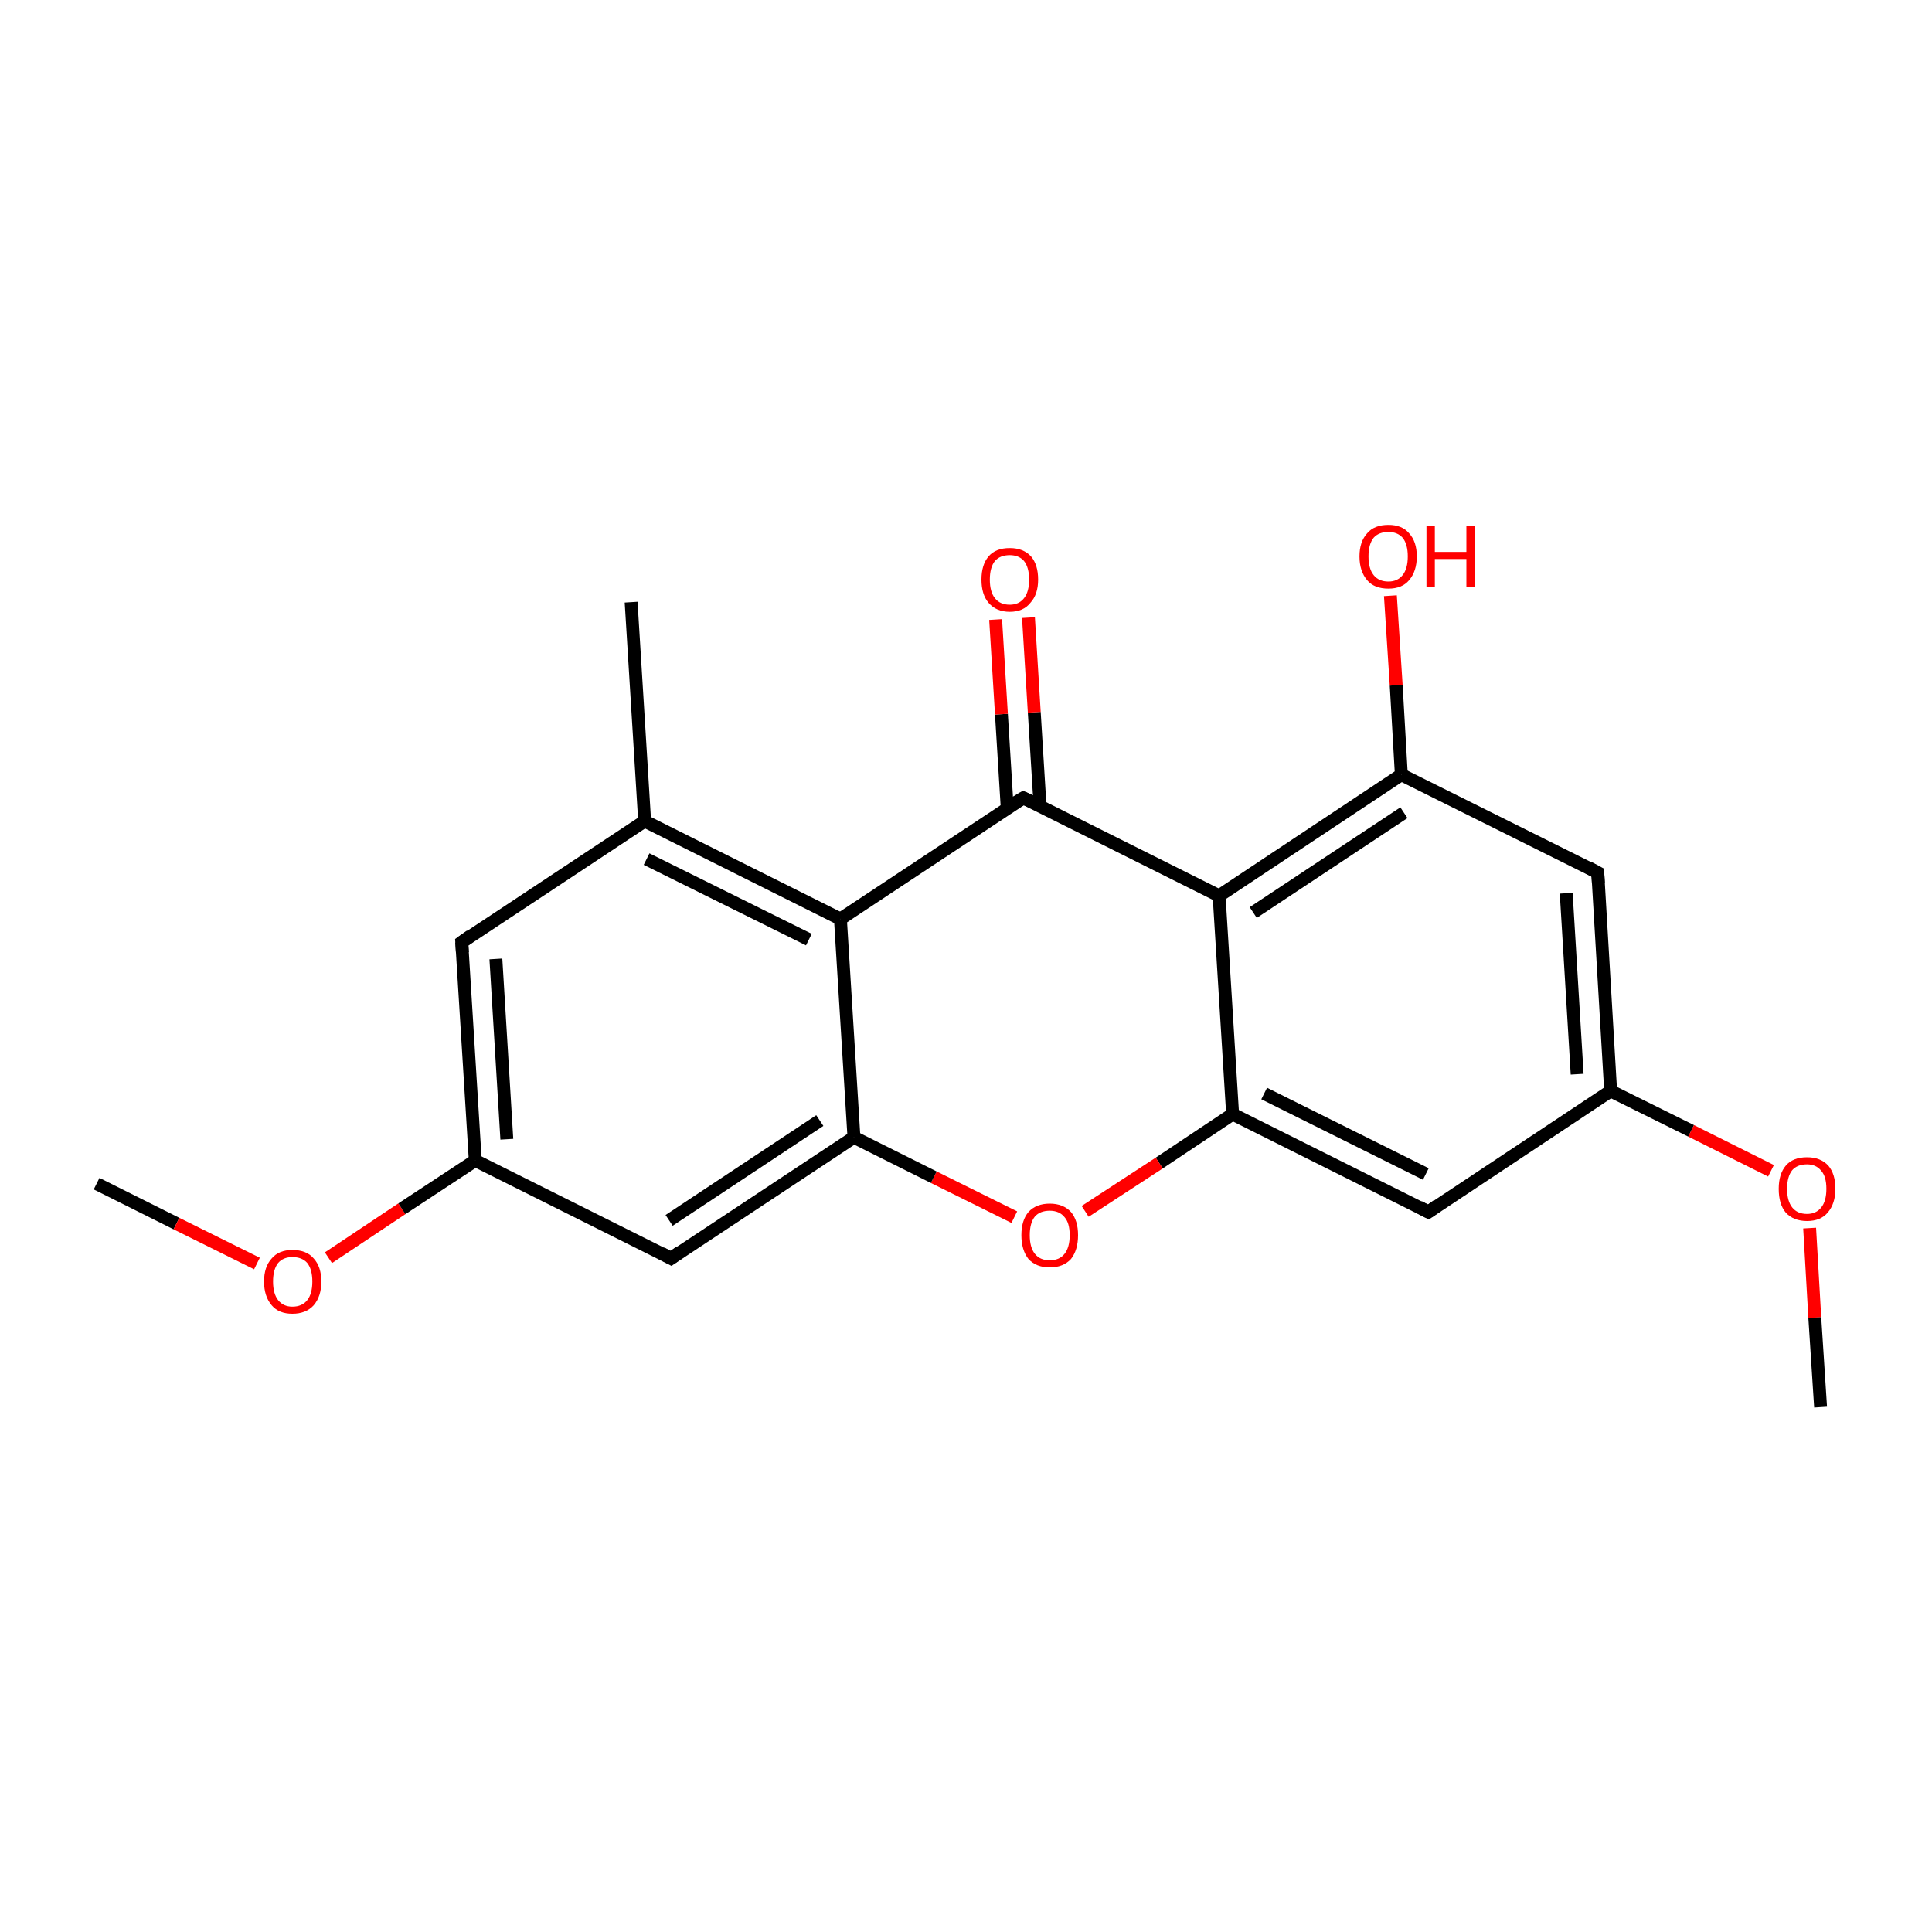 <?xml version='1.0' encoding='iso-8859-1'?>
<svg version='1.1' baseProfile='full'
              xmlns='http://www.w3.org/2000/svg'
                      xmlns:rdkit='http://www.rdkit.org/xml'
                      xmlns:xlink='http://www.w3.org/1999/xlink'
                  xml:space='preserve'
width='300px' height='300px' viewBox='0 0 300 300'>
<!-- END OF HEADER -->
<rect style='opacity:1.0;fill:#FFFFFF;stroke:none' width='300.0' height='300.0' x='0.0' y='0.0'> </rect>
<path class='bond-0 atom-0 atom-1' d='M 15.0,183.8 L 27.4,190.0' style='fill:none;fill-rule:evenodd;stroke:#000000;stroke-width:2.0px;stroke-linecap:butt;stroke-linejoin:miter;stroke-opacity:1' />
<path class='bond-0 atom-0 atom-1' d='M 27.4,190.0 L 39.9,196.2' style='fill:none;fill-rule:evenodd;stroke:#FF0000;stroke-width:2.0px;stroke-linecap:butt;stroke-linejoin:miter;stroke-opacity:1' />
<path class='bond-1 atom-1 atom-2' d='M 51.0,195.3 L 62.4,187.7' style='fill:none;fill-rule:evenodd;stroke:#FF0000;stroke-width:2.0px;stroke-linecap:butt;stroke-linejoin:miter;stroke-opacity:1' />
<path class='bond-1 atom-1 atom-2' d='M 62.4,187.7 L 73.8,180.2' style='fill:none;fill-rule:evenodd;stroke:#000000;stroke-width:2.0px;stroke-linecap:butt;stroke-linejoin:miter;stroke-opacity:1' />
<path class='bond-2 atom-2 atom-3' d='M 73.8,180.2 L 71.7,146.3' style='fill:none;fill-rule:evenodd;stroke:#000000;stroke-width:2.0px;stroke-linecap:butt;stroke-linejoin:miter;stroke-opacity:1' />
<path class='bond-2 atom-2 atom-3' d='M 78.7,176.9 L 77.0,148.9' style='fill:none;fill-rule:evenodd;stroke:#000000;stroke-width:2.0px;stroke-linecap:butt;stroke-linejoin:miter;stroke-opacity:1' />
<path class='bond-3 atom-3 atom-4' d='M 71.7,146.3 L 100.1,127.5' style='fill:none;fill-rule:evenodd;stroke:#000000;stroke-width:2.0px;stroke-linecap:butt;stroke-linejoin:miter;stroke-opacity:1' />
<path class='bond-4 atom-4 atom-5' d='M 100.1,127.5 L 98.0,93.5' style='fill:none;fill-rule:evenodd;stroke:#000000;stroke-width:2.0px;stroke-linecap:butt;stroke-linejoin:miter;stroke-opacity:1' />
<path class='bond-5 atom-4 atom-6' d='M 100.1,127.5 L 130.5,142.7' style='fill:none;fill-rule:evenodd;stroke:#000000;stroke-width:2.0px;stroke-linecap:butt;stroke-linejoin:miter;stroke-opacity:1' />
<path class='bond-5 atom-4 atom-6' d='M 100.4,133.4 L 125.6,145.9' style='fill:none;fill-rule:evenodd;stroke:#000000;stroke-width:2.0px;stroke-linecap:butt;stroke-linejoin:miter;stroke-opacity:1' />
<path class='bond-6 atom-6 atom-7' d='M 130.5,142.7 L 158.9,123.9' style='fill:none;fill-rule:evenodd;stroke:#000000;stroke-width:2.0px;stroke-linecap:butt;stroke-linejoin:miter;stroke-opacity:1' />
<path class='bond-7 atom-7 atom-8' d='M 161.5,125.2 L 160.6,110.6' style='fill:none;fill-rule:evenodd;stroke:#000000;stroke-width:2.0px;stroke-linecap:butt;stroke-linejoin:miter;stroke-opacity:1' />
<path class='bond-7 atom-7 atom-8' d='M 160.6,110.6 L 159.7,95.9' style='fill:none;fill-rule:evenodd;stroke:#FF0000;stroke-width:2.0px;stroke-linecap:butt;stroke-linejoin:miter;stroke-opacity:1' />
<path class='bond-7 atom-7 atom-8' d='M 156.4,125.5 L 155.5,110.9' style='fill:none;fill-rule:evenodd;stroke:#000000;stroke-width:2.0px;stroke-linecap:butt;stroke-linejoin:miter;stroke-opacity:1' />
<path class='bond-7 atom-7 atom-8' d='M 155.5,110.9 L 154.6,96.2' style='fill:none;fill-rule:evenodd;stroke:#FF0000;stroke-width:2.0px;stroke-linecap:butt;stroke-linejoin:miter;stroke-opacity:1' />
<path class='bond-8 atom-7 atom-9' d='M 158.9,123.9 L 189.3,139.1' style='fill:none;fill-rule:evenodd;stroke:#000000;stroke-width:2.0px;stroke-linecap:butt;stroke-linejoin:miter;stroke-opacity:1' />
<path class='bond-9 atom-9 atom-10' d='M 189.3,139.1 L 217.6,120.3' style='fill:none;fill-rule:evenodd;stroke:#000000;stroke-width:2.0px;stroke-linecap:butt;stroke-linejoin:miter;stroke-opacity:1' />
<path class='bond-9 atom-9 atom-10' d='M 194.6,141.7 L 218.0,126.2' style='fill:none;fill-rule:evenodd;stroke:#000000;stroke-width:2.0px;stroke-linecap:butt;stroke-linejoin:miter;stroke-opacity:1' />
<path class='bond-10 atom-10 atom-11' d='M 217.6,120.3 L 216.8,106.4' style='fill:none;fill-rule:evenodd;stroke:#000000;stroke-width:2.0px;stroke-linecap:butt;stroke-linejoin:miter;stroke-opacity:1' />
<path class='bond-10 atom-10 atom-11' d='M 216.8,106.4 L 215.9,92.5' style='fill:none;fill-rule:evenodd;stroke:#FF0000;stroke-width:2.0px;stroke-linecap:butt;stroke-linejoin:miter;stroke-opacity:1' />
<path class='bond-11 atom-10 atom-12' d='M 217.6,120.3 L 248.1,135.5' style='fill:none;fill-rule:evenodd;stroke:#000000;stroke-width:2.0px;stroke-linecap:butt;stroke-linejoin:miter;stroke-opacity:1' />
<path class='bond-12 atom-12 atom-13' d='M 248.1,135.5 L 250.1,169.4' style='fill:none;fill-rule:evenodd;stroke:#000000;stroke-width:2.0px;stroke-linecap:butt;stroke-linejoin:miter;stroke-opacity:1' />
<path class='bond-12 atom-12 atom-13' d='M 243.2,138.7 L 244.9,166.8' style='fill:none;fill-rule:evenodd;stroke:#000000;stroke-width:2.0px;stroke-linecap:butt;stroke-linejoin:miter;stroke-opacity:1' />
<path class='bond-13 atom-13 atom-14' d='M 250.1,169.4 L 262.6,175.6' style='fill:none;fill-rule:evenodd;stroke:#000000;stroke-width:2.0px;stroke-linecap:butt;stroke-linejoin:miter;stroke-opacity:1' />
<path class='bond-13 atom-13 atom-14' d='M 262.6,175.6 L 275.0,181.8' style='fill:none;fill-rule:evenodd;stroke:#FF0000;stroke-width:2.0px;stroke-linecap:butt;stroke-linejoin:miter;stroke-opacity:1' />
<path class='bond-14 atom-14 atom-15' d='M 281.0,190.7 L 281.8,204.6' style='fill:none;fill-rule:evenodd;stroke:#FF0000;stroke-width:2.0px;stroke-linecap:butt;stroke-linejoin:miter;stroke-opacity:1' />
<path class='bond-14 atom-14 atom-15' d='M 281.8,204.6 L 282.7,218.5' style='fill:none;fill-rule:evenodd;stroke:#000000;stroke-width:2.0px;stroke-linecap:butt;stroke-linejoin:miter;stroke-opacity:1' />
<path class='bond-15 atom-13 atom-16' d='M 250.1,169.4 L 221.8,188.2' style='fill:none;fill-rule:evenodd;stroke:#000000;stroke-width:2.0px;stroke-linecap:butt;stroke-linejoin:miter;stroke-opacity:1' />
<path class='bond-16 atom-16 atom-17' d='M 221.8,188.2 L 191.4,173.0' style='fill:none;fill-rule:evenodd;stroke:#000000;stroke-width:2.0px;stroke-linecap:butt;stroke-linejoin:miter;stroke-opacity:1' />
<path class='bond-16 atom-16 atom-17' d='M 221.4,182.3 L 196.3,169.8' style='fill:none;fill-rule:evenodd;stroke:#000000;stroke-width:2.0px;stroke-linecap:butt;stroke-linejoin:miter;stroke-opacity:1' />
<path class='bond-17 atom-17 atom-18' d='M 191.4,173.0 L 180.0,180.6' style='fill:none;fill-rule:evenodd;stroke:#000000;stroke-width:2.0px;stroke-linecap:butt;stroke-linejoin:miter;stroke-opacity:1' />
<path class='bond-17 atom-17 atom-18' d='M 180.0,180.6 L 168.5,188.1' style='fill:none;fill-rule:evenodd;stroke:#FF0000;stroke-width:2.0px;stroke-linecap:butt;stroke-linejoin:miter;stroke-opacity:1' />
<path class='bond-18 atom-18 atom-19' d='M 157.5,189.0 L 145.0,182.8' style='fill:none;fill-rule:evenodd;stroke:#FF0000;stroke-width:2.0px;stroke-linecap:butt;stroke-linejoin:miter;stroke-opacity:1' />
<path class='bond-18 atom-18 atom-19' d='M 145.0,182.8 L 132.6,176.6' style='fill:none;fill-rule:evenodd;stroke:#000000;stroke-width:2.0px;stroke-linecap:butt;stroke-linejoin:miter;stroke-opacity:1' />
<path class='bond-19 atom-19 atom-20' d='M 132.6,176.6 L 104.2,195.4' style='fill:none;fill-rule:evenodd;stroke:#000000;stroke-width:2.0px;stroke-linecap:butt;stroke-linejoin:miter;stroke-opacity:1' />
<path class='bond-19 atom-19 atom-20' d='M 127.3,174.0 L 103.9,189.5' style='fill:none;fill-rule:evenodd;stroke:#000000;stroke-width:2.0px;stroke-linecap:butt;stroke-linejoin:miter;stroke-opacity:1' />
<path class='bond-20 atom-20 atom-2' d='M 104.2,195.4 L 73.8,180.2' style='fill:none;fill-rule:evenodd;stroke:#000000;stroke-width:2.0px;stroke-linecap:butt;stroke-linejoin:miter;stroke-opacity:1' />
<path class='bond-21 atom-19 atom-6' d='M 132.6,176.6 L 130.5,142.7' style='fill:none;fill-rule:evenodd;stroke:#000000;stroke-width:2.0px;stroke-linecap:butt;stroke-linejoin:miter;stroke-opacity:1' />
<path class='bond-22 atom-17 atom-9' d='M 191.4,173.0 L 189.3,139.1' style='fill:none;fill-rule:evenodd;stroke:#000000;stroke-width:2.0px;stroke-linecap:butt;stroke-linejoin:miter;stroke-opacity:1' />
<path d='M 71.8,147.9 L 71.7,146.3 L 73.1,145.3' style='fill:none;stroke:#000000;stroke-width:2.0px;stroke-linecap:butt;stroke-linejoin:miter;stroke-miterlimit:10;stroke-opacity:1;' />
<path d='M 157.4,124.8 L 158.9,123.9 L 160.4,124.6' style='fill:none;stroke:#000000;stroke-width:2.0px;stroke-linecap:butt;stroke-linejoin:miter;stroke-miterlimit:10;stroke-opacity:1;' />
<path d='M 246.6,134.7 L 248.1,135.5 L 248.2,137.2' style='fill:none;stroke:#000000;stroke-width:2.0px;stroke-linecap:butt;stroke-linejoin:miter;stroke-miterlimit:10;stroke-opacity:1;' />
<path d='M 223.2,187.2 L 221.8,188.2 L 220.3,187.4' style='fill:none;stroke:#000000;stroke-width:2.0px;stroke-linecap:butt;stroke-linejoin:miter;stroke-miterlimit:10;stroke-opacity:1;' />
<path d='M 105.6,194.4 L 104.2,195.4 L 102.7,194.6' style='fill:none;stroke:#000000;stroke-width:2.0px;stroke-linecap:butt;stroke-linejoin:miter;stroke-miterlimit:10;stroke-opacity:1;' />
<path class='atom-1' d='M 41.0 199.0
Q 41.0 196.7, 42.2 195.4
Q 43.3 194.1, 45.4 194.1
Q 47.6 194.1, 48.7 195.4
Q 49.9 196.7, 49.9 199.0
Q 49.9 201.3, 48.7 202.7
Q 47.5 204.0, 45.4 204.0
Q 43.3 204.0, 42.2 202.7
Q 41.0 201.3, 41.0 199.0
M 45.4 202.9
Q 46.9 202.9, 47.7 201.9
Q 48.5 200.9, 48.5 199.0
Q 48.5 197.1, 47.7 196.1
Q 46.9 195.2, 45.4 195.2
Q 44.0 195.2, 43.2 196.1
Q 42.4 197.1, 42.4 199.0
Q 42.4 200.9, 43.2 201.9
Q 44.0 202.9, 45.4 202.9
' fill='#FF0000'/>
<path class='atom-8' d='M 152.4 90.0
Q 152.4 87.7, 153.5 86.4
Q 154.6 85.1, 156.8 85.1
Q 158.9 85.1, 160.1 86.4
Q 161.2 87.7, 161.2 90.0
Q 161.2 92.3, 160.0 93.6
Q 158.9 95.0, 156.8 95.0
Q 154.7 95.0, 153.5 93.6
Q 152.4 92.3, 152.4 90.0
M 156.8 93.9
Q 158.2 93.9, 159.0 92.9
Q 159.8 91.9, 159.8 90.0
Q 159.8 88.1, 159.0 87.1
Q 158.2 86.2, 156.8 86.2
Q 155.3 86.2, 154.5 87.1
Q 153.7 88.1, 153.7 90.0
Q 153.7 91.9, 154.5 92.9
Q 155.3 93.9, 156.8 93.9
' fill='#FF0000'/>
<path class='atom-11' d='M 211.1 86.4
Q 211.1 84.1, 212.3 82.8
Q 213.4 81.5, 215.6 81.5
Q 217.7 81.5, 218.8 82.8
Q 220.0 84.1, 220.0 86.4
Q 220.0 88.7, 218.8 90.1
Q 217.7 91.4, 215.6 91.4
Q 213.4 91.4, 212.3 90.1
Q 211.1 88.7, 211.1 86.4
M 215.6 90.3
Q 217.0 90.3, 217.8 89.3
Q 218.6 88.3, 218.6 86.4
Q 218.6 84.5, 217.8 83.5
Q 217.0 82.6, 215.6 82.6
Q 214.1 82.6, 213.3 83.5
Q 212.5 84.5, 212.5 86.4
Q 212.5 88.3, 213.3 89.3
Q 214.1 90.3, 215.6 90.3
' fill='#FF0000'/>
<path class='atom-11' d='M 221.5 81.6
L 222.8 81.6
L 222.8 85.7
L 227.7 85.7
L 227.7 81.6
L 229.0 81.6
L 229.0 91.2
L 227.7 91.2
L 227.7 86.8
L 222.8 86.8
L 222.8 91.2
L 221.5 91.2
L 221.5 81.6
' fill='#FF0000'/>
<path class='atom-14' d='M 276.2 184.6
Q 276.2 182.3, 277.3 181.0
Q 278.4 179.7, 280.6 179.7
Q 282.7 179.7, 283.9 181.0
Q 285.0 182.3, 285.0 184.6
Q 285.0 186.9, 283.8 188.3
Q 282.7 189.6, 280.6 189.6
Q 278.5 189.6, 277.3 188.3
Q 276.2 187.0, 276.2 184.6
M 280.6 188.5
Q 282.0 188.5, 282.8 187.5
Q 283.6 186.5, 283.6 184.6
Q 283.6 182.7, 282.8 181.8
Q 282.0 180.8, 280.6 180.8
Q 279.1 180.8, 278.3 181.7
Q 277.5 182.7, 277.5 184.6
Q 277.5 186.5, 278.3 187.5
Q 279.1 188.5, 280.6 188.5
' fill='#FF0000'/>
<path class='atom-18' d='M 158.6 191.8
Q 158.6 189.5, 159.7 188.2
Q 160.9 186.9, 163.0 186.9
Q 165.1 186.9, 166.3 188.2
Q 167.4 189.5, 167.4 191.8
Q 167.4 194.1, 166.3 195.5
Q 165.1 196.8, 163.0 196.8
Q 160.9 196.8, 159.7 195.5
Q 158.6 194.1, 158.6 191.8
M 163.0 195.7
Q 164.5 195.7, 165.3 194.7
Q 166.1 193.7, 166.1 191.8
Q 166.1 189.9, 165.3 189.0
Q 164.5 188.0, 163.0 188.0
Q 161.5 188.0, 160.7 188.9
Q 159.9 189.9, 159.9 191.8
Q 159.9 193.7, 160.7 194.7
Q 161.5 195.7, 163.0 195.7
' fill='#FF0000'/>
</svg>
